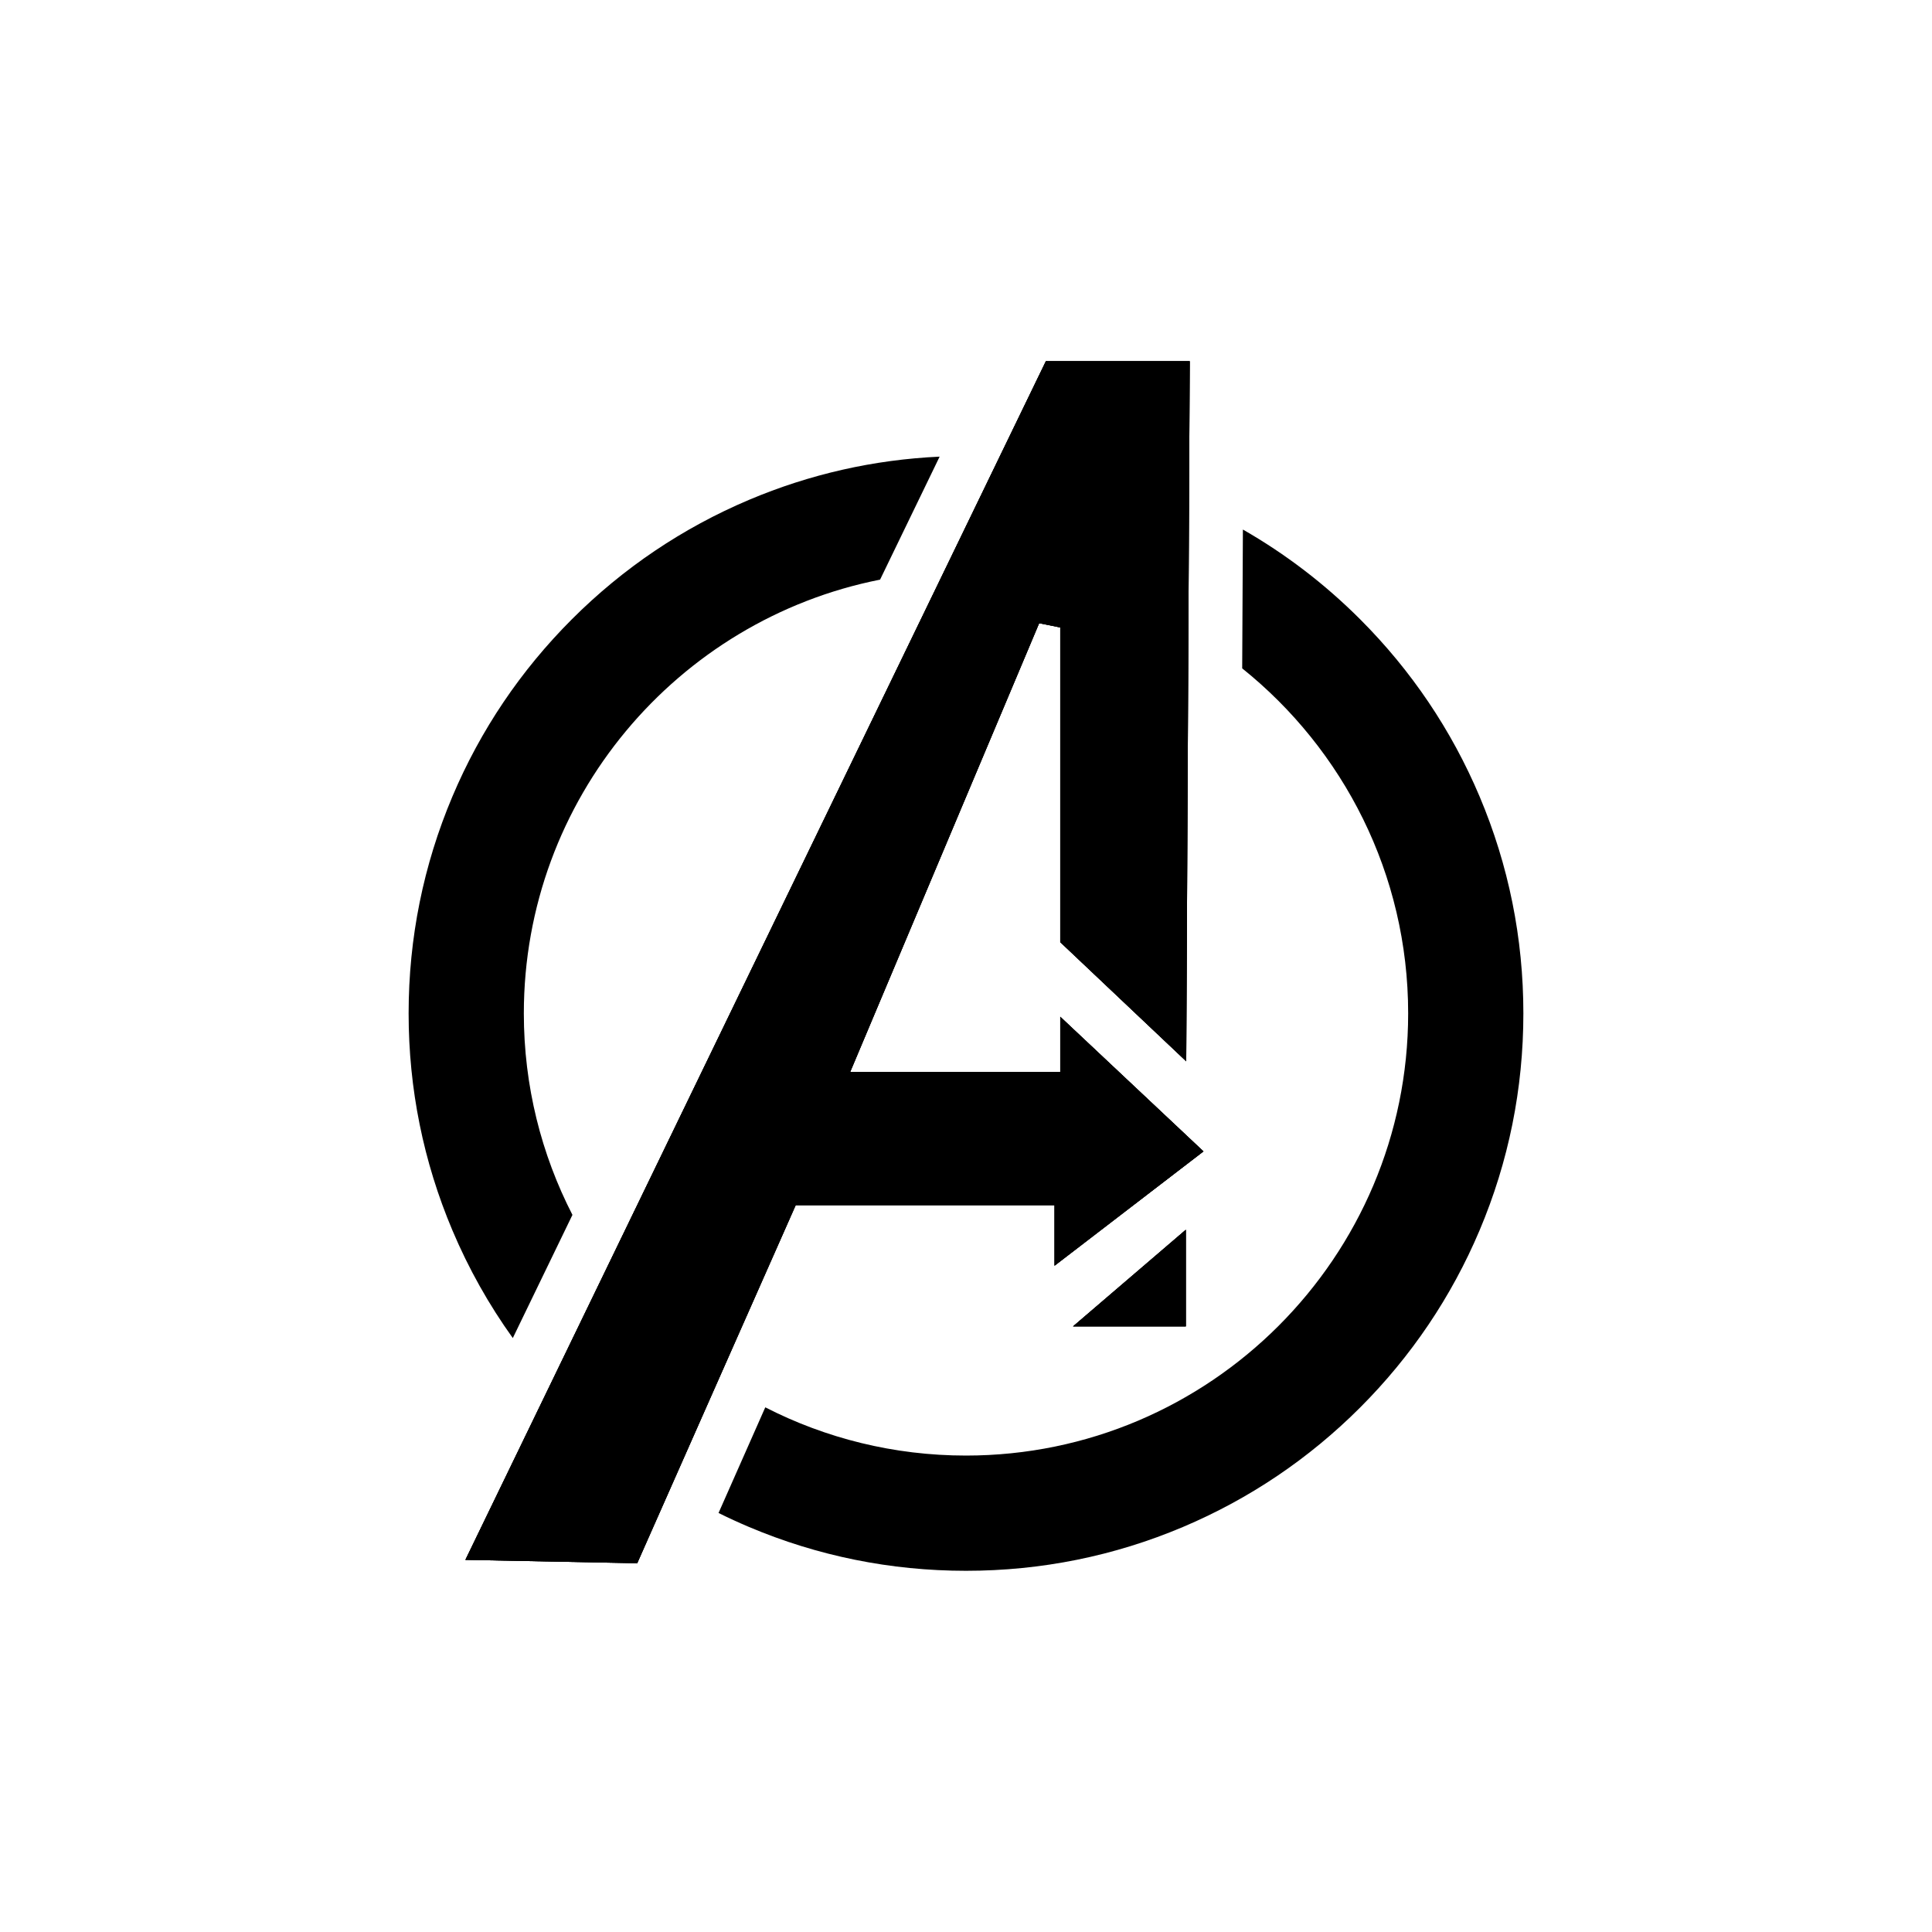<?xml version="1.0" encoding="utf-8"?>
<!-- Generator: Adobe Illustrator 26.0.0, SVG Export Plug-In . SVG Version: 6.00 Build 0)  -->
<svg version="1.1" id="Layer_1" xmlns="http://www.w3.org/2000/svg" xmlns:xlink="http://www.w3.org/1999/xlink" x="0px" y="0px"
	 viewBox="0 0 2000 2000" style="enable-background:new 0 0 2000 2000;" xml:space="preserve">
<style type="text/css">
	.st0{fill:#0000;}
</style>
<g>
	<path d="M-321.39,1083.78c-52.17,0-101.28-13.22-144.25-36.52l-25.61,52.94c50.71,27.12,108.51,42.47,169.85,42.47
		c115.95,0,219.21-54.88,285.85-140.33h-79.16C-169.12,1052.9-241.68,1083.78-321.39,1083.78z"/>
	<polygon points="-257.06,900.71 -257.06,950.61 -134.29,856.35 -253.1,744.66 -253.1,792.98 -379.84,792.98 -253.1,491.99 
		-253.1,713.77 -150.48,810.84 -147.93,299.5 -260.23,299.5 -670.52,1146.76 -534.28,1149.43 -424.19,900.71 	"/>
	<path d="M-586.88,927.96c-25.57-45.2-40.19-97.55-40.19-153.36c0-155.44,113.42-284.07,261.11-305.89l29.95-61.85
		c-194.2,7.77-349.29,169.43-349.29,367.74c0,79.59,24.98,153.29,67.45,213.5L-586.88,927.96z"/>
	<polygon points="-150.68,984.87 -150.68,893.63 -257.19,984.87 	"/>
</g>
<g>
	<g>
		<path class="st0" d="M1245.84,1191.92l-148.27-139.39v57.11H880.12l195.61-464.51l21.83,4.41v325.78l130.42,123.35l3.61-724.75
			h-148.91l-600.9,1240.82l177.87,3.5l34.53-78.01l48.8-110.29l80.73-182.39h267.94v62.72L1245.84,1191.92z"/>
	</g>
	<g>
		<polygon class="st0" points="1091.66,1310.27 1091.66,1247.55 823.72,1247.55 742.99,1429.94 694.19,1540.23 659.66,1618.24 
			481.79,1614.74 1082.69,373.92 1231.59,373.92 1227.98,1098.67 1097.57,975.32 1097.57,649.54 1075.74,645.13 880.12,1109.64 
			1097.57,1109.64 1097.57,1052.53 1245.84,1191.92 		"/>
	</g>
	<g>
		<polygon class="st0" points="1091.66,1310.27 1091.66,1247.55 823.72,1247.55 742.99,1429.94 694.19,1540.23 659.66,1618.24 
			481.79,1614.74 1082.69,373.92 1231.59,373.92 1227.98,1098.67 1097.57,975.32 1097.57,649.54 1075.74,645.13 880.12,1109.64 
			1097.57,1109.64 1097.57,1052.53 1245.84,1191.92 		"/>
	</g>
	<g>
		<polygon class="st0" points="1227.55,1273.04 1227.55,1373.04 1110.83,1373.04 		"/>
	</g>
	<g>
		<polygon class="st0" points="1227.55,1273.04 1227.55,1373.04 1110.83,1373.04 		"/>
	</g>
	<g>
		<polygon class="st0" points="1227.55,1273.04 1227.55,1373.04 1110.83,1373.04 		"/>
	</g>
	<g>
		<path class="st0" d="M775.38,517.44c-68.72,29.08-130.42,70.67-183.37,123.62c-52.98,53-94.59,114.67-123.65,183.39
			C438.27,895.65,423,971.21,423,1049.08s15.27,153.43,45.36,224.62c16.74,39.6,37.66,76.85,62.49,111.45l48.84-100.86l12.9-26.65
			c-32.17-62.58-50.32-133.48-50.32-208.56c0-221.96,158.81-407.53,368.78-449.04l61.65-127.33
			C904.48,475.85,838.24,490.87,775.38,517.44z M1531.64,824.46c-29.05-68.72-70.67-130.39-123.65-183.39
			c-36.48-36.48-77.12-67.58-121.35-92.89l-0.57,112.45l-0.16,31.26c104.68,83.96,171.81,212.9,171.81,357.19
			c0,252.38-205.33,457.72-457.72,457.72c-74.76,0-145.41-17.99-207.79-49.93l-46.89,106l-1.5,3.36
			c10.34,5.13,20.85,9.95,31.55,14.49c71.19,30.1,146.75,45.37,224.62,45.37s153.43-15.27,224.62-45.37
			c68.72-29.08,130.42-70.67,183.37-123.62c52.97-53,94.59-114.67,123.65-183.39c30.1-71.19,45.36-146.75,45.36-224.62
			S1561.73,895.65,1531.64,824.46z"/>
	</g>
</g>
</svg>
